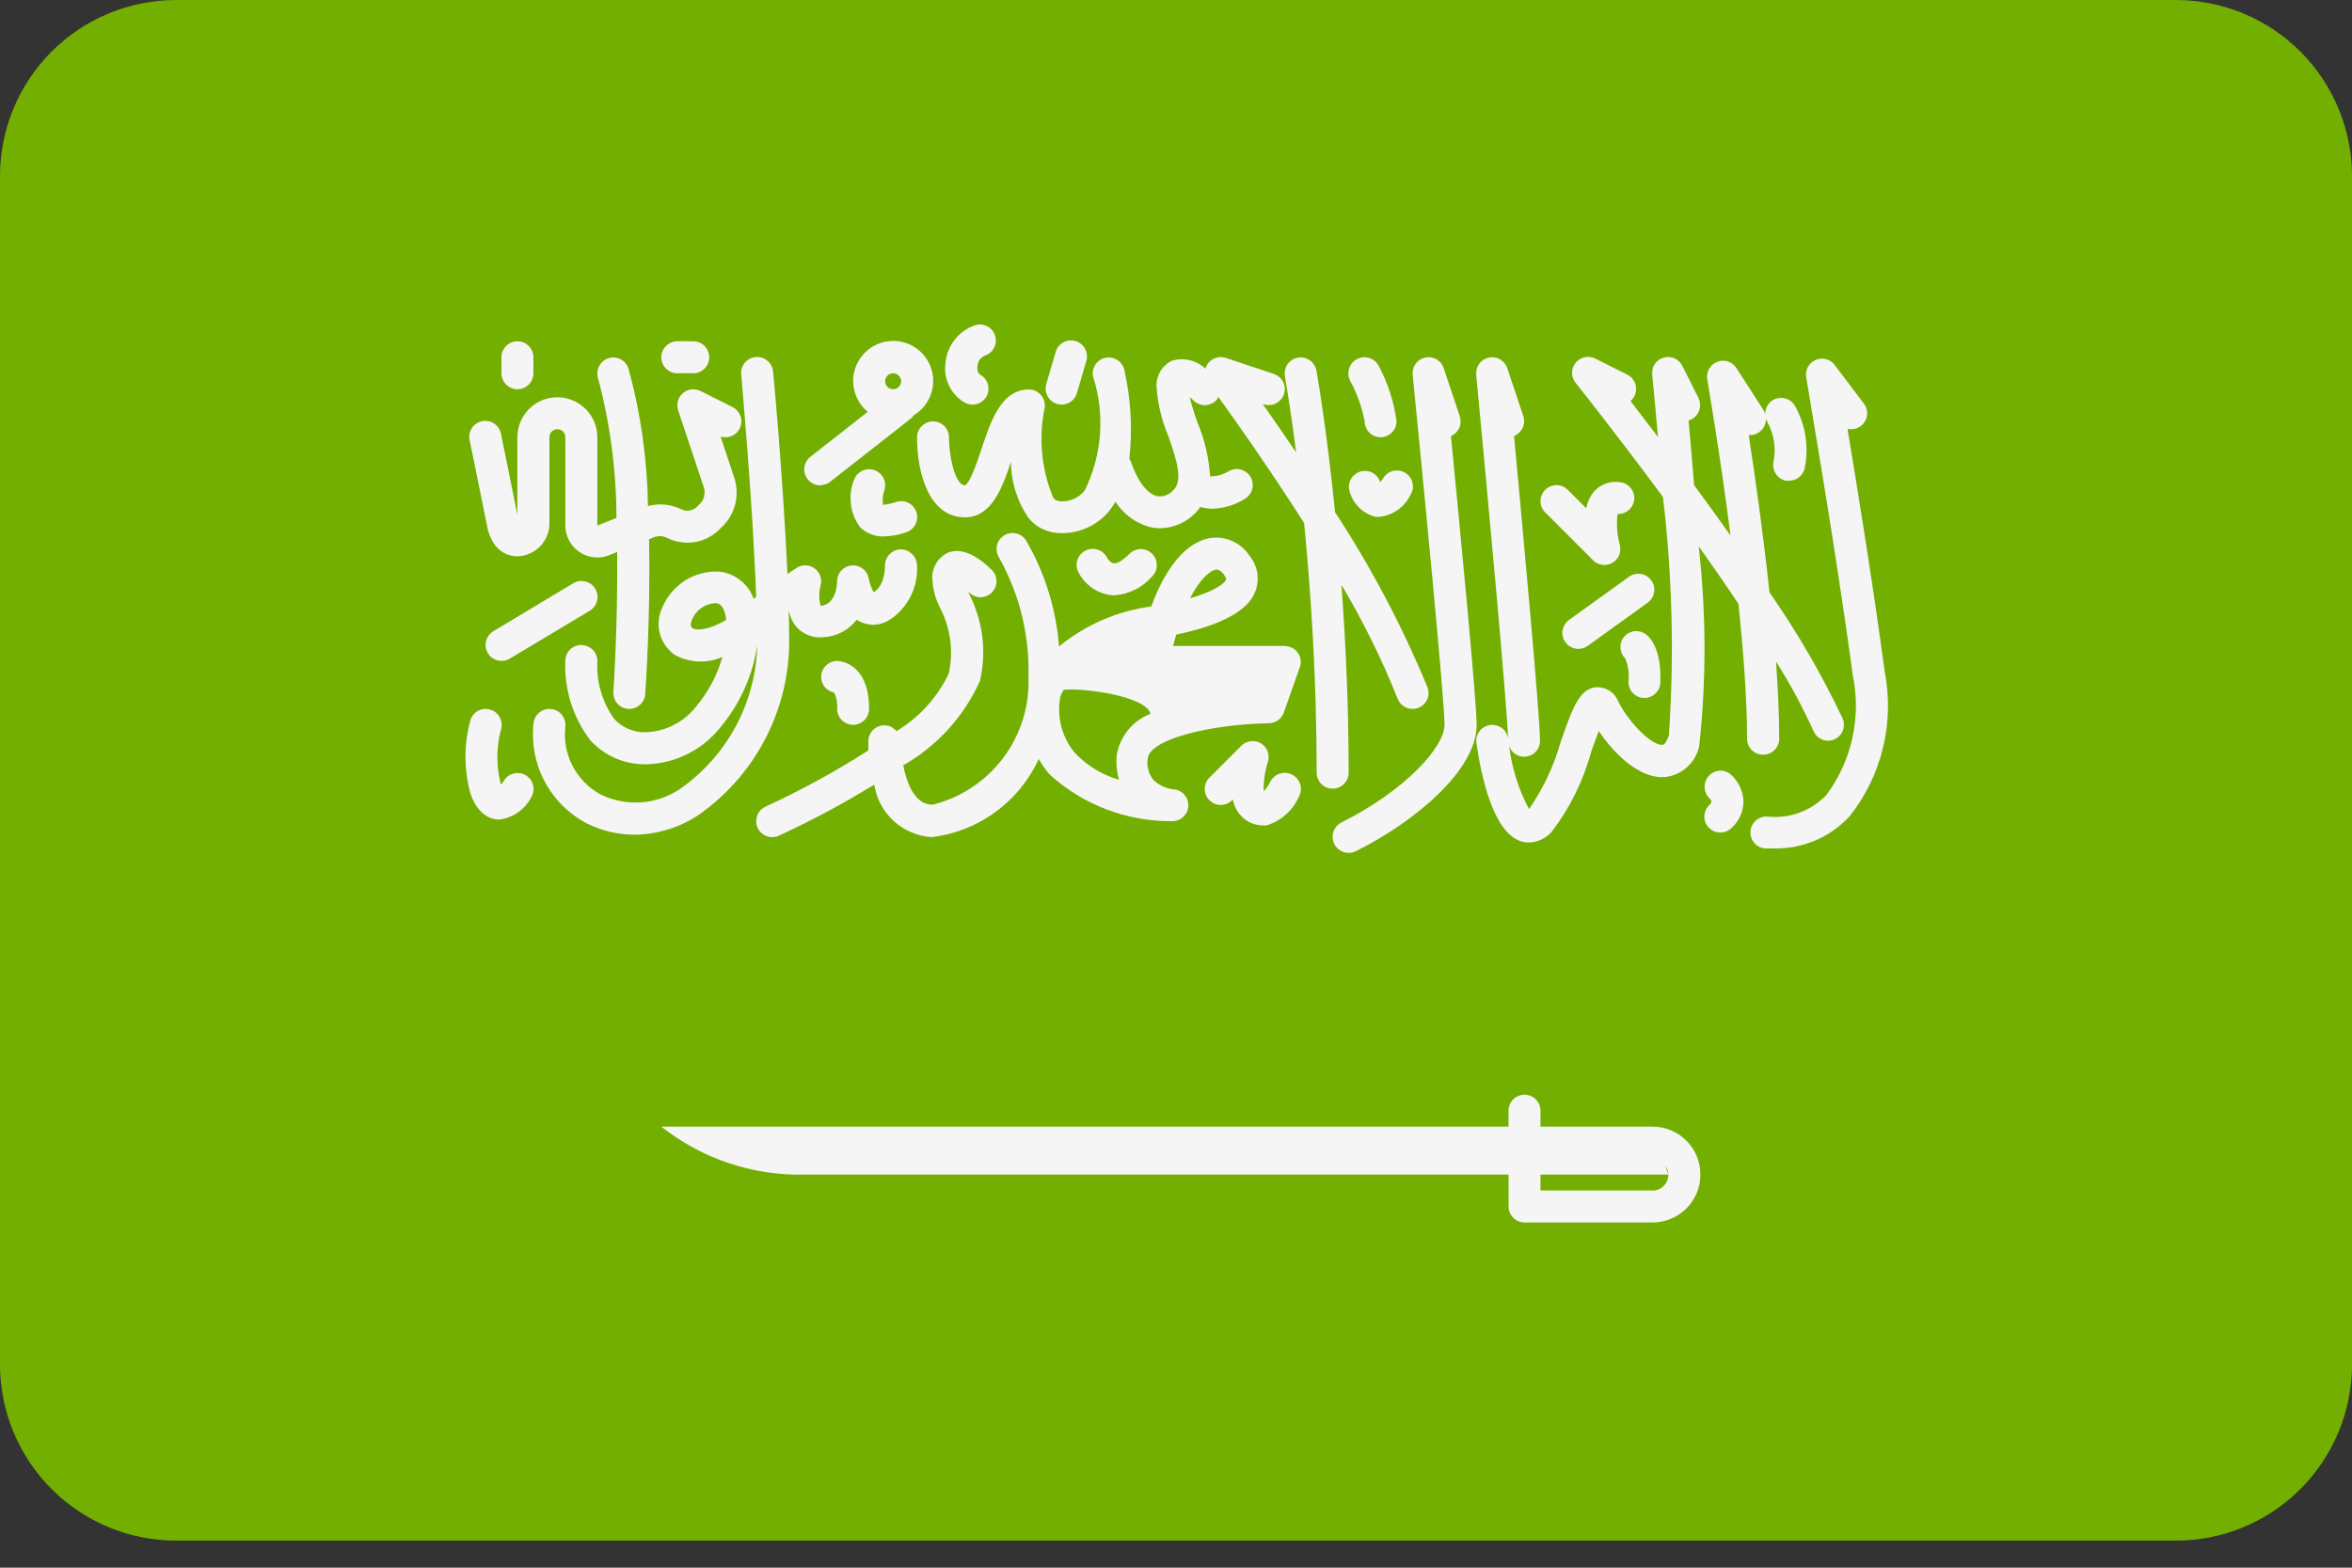 <svg width="30" height="20" viewBox="0 0 30 20" fill="none" xmlns="http://www.w3.org/2000/svg">
<rect x="0" y="0" width="30" height="20" fill="#333333" stroke="none"/>
<path d="M27.753 19.654H2.247C1.952 19.655 1.66 19.597 1.387 19.484C1.115 19.371 0.867 19.206 0.658 18.997C0.45 18.788 0.284 18.541 0.171 18.268C0.058 17.995 -2.46384e-08 17.703 0 17.408L0 2.247C0 1.651 0.237 1.08 0.658 0.658C1.08 0.237 1.651 0 2.247 0H27.753C28.349 0 28.92 0.237 29.342 0.658C29.763 1.08 30 1.651 30 2.247V17.408C30 17.703 29.942 17.995 29.829 18.268C29.716 18.541 29.55 18.788 29.342 18.997C29.133 19.206 28.885 19.371 28.613 19.484C28.34 19.597 28.048 19.655 27.753 19.654Z" fill="#73AF00"/>
<path d="M6.207 6.68C6.259 7.007 6.456 7.109 6.628 7.096C6.728 7.086 6.821 7.04 6.891 6.968C6.961 6.895 7.002 6.8 7.008 6.699V5.578C7.008 5.551 7.018 5.525 7.037 5.506C7.057 5.487 7.082 5.476 7.109 5.476C7.136 5.476 7.162 5.487 7.182 5.506C7.201 5.525 7.211 5.551 7.211 5.578V6.705C7.211 6.771 7.228 6.837 7.259 6.896C7.29 6.954 7.335 7.005 7.391 7.042C7.446 7.079 7.509 7.103 7.575 7.11C7.642 7.117 7.709 7.108 7.77 7.083L7.872 7.042C7.881 7.983 7.825 8.811 7.824 8.826C7.822 8.853 7.825 8.88 7.834 8.905C7.842 8.93 7.856 8.954 7.873 8.974C7.891 8.994 7.912 9.011 7.936 9.023C7.96 9.035 7.986 9.042 8.013 9.044H8.027C8.079 9.044 8.128 9.024 8.166 8.989C8.204 8.954 8.227 8.906 8.23 8.855C8.235 8.788 8.298 7.882 8.279 6.879L8.34 6.854C8.367 6.844 8.396 6.839 8.425 6.84C8.454 6.841 8.482 6.849 8.508 6.862C8.617 6.916 8.741 6.935 8.861 6.916C8.982 6.896 9.093 6.839 9.179 6.752L9.216 6.716C9.297 6.636 9.353 6.534 9.38 6.424C9.406 6.313 9.4 6.197 9.364 6.09L9.191 5.569C9.24 5.585 9.293 5.581 9.339 5.56C9.386 5.538 9.423 5.499 9.442 5.451C9.461 5.403 9.462 5.35 9.443 5.302C9.424 5.254 9.388 5.214 9.342 5.192L8.934 4.988C8.898 4.97 8.858 4.963 8.818 4.968C8.778 4.973 8.74 4.99 8.709 5.016C8.679 5.043 8.657 5.078 8.646 5.117C8.636 5.156 8.637 5.197 8.65 5.235L8.978 6.219C8.99 6.255 8.991 6.293 8.982 6.33C8.974 6.367 8.955 6.401 8.928 6.427L8.891 6.464C8.865 6.49 8.832 6.507 8.796 6.513C8.759 6.519 8.722 6.514 8.689 6.497C8.558 6.433 8.407 6.418 8.265 6.455C8.256 5.861 8.173 5.271 8.015 4.698C7.998 4.647 7.961 4.605 7.913 4.582C7.865 4.558 7.809 4.554 7.758 4.571C7.707 4.588 7.665 4.625 7.641 4.673C7.617 4.721 7.612 4.776 7.629 4.827C7.783 5.408 7.862 6.006 7.863 6.607L7.619 6.705V5.578C7.619 5.443 7.565 5.313 7.47 5.218C7.374 5.122 7.244 5.068 7.109 5.068C6.974 5.068 6.844 5.122 6.748 5.218C6.653 5.313 6.599 5.443 6.599 5.578V6.565L6.391 5.538C6.386 5.511 6.376 5.485 6.361 5.462C6.347 5.44 6.327 5.42 6.305 5.404C6.282 5.389 6.257 5.378 6.23 5.373C6.204 5.367 6.176 5.367 6.149 5.373C6.123 5.378 6.097 5.389 6.075 5.404C6.052 5.42 6.033 5.439 6.018 5.462C6.004 5.485 5.994 5.511 5.989 5.538C5.984 5.565 5.985 5.592 5.991 5.619L6.207 6.68Z" fill="#F5F5F5"/>
<path d="M6.6 4.966C6.627 4.966 6.653 4.961 6.678 4.95C6.703 4.94 6.725 4.925 6.744 4.906C6.763 4.887 6.778 4.865 6.788 4.84C6.799 4.815 6.804 4.789 6.804 4.762V4.558C6.804 4.504 6.782 4.452 6.744 4.414C6.706 4.376 6.654 4.354 6.6 4.354C6.546 4.354 6.494 4.376 6.456 4.414C6.418 4.452 6.396 4.504 6.396 4.558V4.762C6.396 4.789 6.402 4.815 6.412 4.84C6.422 4.865 6.437 4.887 6.456 4.906C6.475 4.925 6.497 4.94 6.522 4.95C6.547 4.961 6.573 4.966 6.6 4.966Z" fill="#F5F5F5"/>
<path d="M8.639 4.762H8.843C8.897 4.762 8.949 4.741 8.987 4.702C9.025 4.664 9.046 4.612 9.046 4.558C9.046 4.504 9.025 4.452 8.987 4.414C8.949 4.376 8.897 4.354 8.843 4.354H8.639C8.585 4.354 8.533 4.376 8.495 4.414C8.457 4.452 8.435 4.504 8.435 4.558C8.435 4.612 8.457 4.664 8.495 4.702C8.533 4.741 8.585 4.762 8.639 4.762Z" fill="#F5F5F5"/>
<path d="M7.312 7.441L6.293 8.053C6.27 8.066 6.25 8.085 6.234 8.106C6.218 8.128 6.206 8.152 6.2 8.178C6.193 8.204 6.192 8.231 6.196 8.258C6.2 8.284 6.209 8.31 6.223 8.333C6.237 8.356 6.255 8.376 6.276 8.392C6.298 8.407 6.322 8.419 6.348 8.425C6.374 8.432 6.401 8.433 6.428 8.429C6.454 8.425 6.48 8.416 6.503 8.402L7.523 7.791C7.546 7.777 7.566 7.759 7.582 7.737C7.597 7.716 7.609 7.691 7.615 7.665C7.622 7.639 7.623 7.612 7.619 7.586C7.615 7.559 7.606 7.534 7.592 7.511C7.579 7.488 7.56 7.468 7.539 7.452C7.517 7.436 7.493 7.425 7.467 7.418C7.441 7.412 7.414 7.41 7.387 7.414C7.361 7.418 7.335 7.427 7.312 7.441Z" fill="#F5F5F5"/>
<path d="M10.059 7.802H10.064C10.079 7.872 10.11 7.938 10.155 7.994C10.198 8.043 10.252 8.081 10.312 8.104C10.373 8.128 10.438 8.136 10.502 8.129C10.585 8.125 10.666 8.103 10.739 8.065C10.813 8.026 10.877 7.972 10.927 7.906C10.94 7.915 10.955 7.924 10.97 7.931C11.026 7.959 11.088 7.972 11.151 7.97C11.213 7.968 11.274 7.95 11.329 7.919C11.45 7.845 11.548 7.739 11.613 7.612C11.678 7.486 11.706 7.343 11.696 7.202C11.692 7.148 11.668 7.099 11.628 7.063C11.589 7.027 11.537 7.008 11.484 7.009C11.43 7.011 11.379 7.035 11.342 7.075C11.306 7.114 11.286 7.167 11.288 7.221C11.288 7.221 11.293 7.465 11.145 7.555C11.113 7.502 11.092 7.444 11.082 7.383C11.073 7.333 11.046 7.287 11.006 7.256C10.965 7.224 10.915 7.209 10.864 7.214C10.812 7.218 10.765 7.241 10.73 7.279C10.696 7.317 10.677 7.366 10.677 7.417C10.677 7.447 10.67 7.708 10.468 7.73C10.444 7.643 10.444 7.551 10.468 7.463C10.478 7.423 10.475 7.382 10.461 7.344C10.446 7.305 10.421 7.272 10.387 7.249C10.354 7.226 10.314 7.213 10.273 7.212C10.232 7.212 10.192 7.223 10.158 7.246L10.044 7.323C9.99 6.14 9.866 4.763 9.861 4.745C9.859 4.718 9.852 4.691 9.84 4.667C9.828 4.642 9.811 4.621 9.79 4.603C9.769 4.585 9.745 4.572 9.719 4.563C9.693 4.555 9.666 4.552 9.639 4.555C9.612 4.557 9.585 4.565 9.561 4.578C9.537 4.591 9.516 4.608 9.499 4.629C9.482 4.65 9.469 4.675 9.461 4.701C9.454 4.727 9.452 4.755 9.455 4.782C9.455 4.801 9.601 6.395 9.645 7.612L9.614 7.642C9.581 7.547 9.521 7.464 9.442 7.402C9.363 7.339 9.268 7.301 9.168 7.292C9.016 7.285 8.866 7.325 8.738 7.406C8.609 7.488 8.509 7.606 8.45 7.746C8.399 7.849 8.387 7.967 8.415 8.079C8.444 8.19 8.512 8.288 8.606 8.354C8.698 8.405 8.801 8.434 8.906 8.439C9.012 8.444 9.117 8.424 9.214 8.381C9.149 8.612 9.036 8.826 8.882 9.01C8.805 9.11 8.706 9.192 8.594 9.249C8.481 9.307 8.357 9.339 8.23 9.342C8.156 9.343 8.083 9.328 8.015 9.299C7.947 9.27 7.886 9.227 7.835 9.173C7.683 8.961 7.607 8.704 7.619 8.444C7.622 8.39 7.603 8.337 7.567 8.297C7.531 8.257 7.48 8.233 7.426 8.23C7.399 8.228 7.372 8.231 7.347 8.24C7.321 8.249 7.298 8.262 7.278 8.28C7.258 8.298 7.242 8.32 7.23 8.345C7.219 8.369 7.212 8.396 7.211 8.422C7.194 8.791 7.307 9.154 7.532 9.447C7.619 9.542 7.724 9.617 7.842 9.67C7.959 9.722 8.086 9.749 8.215 9.75H8.256C8.437 9.744 8.615 9.698 8.776 9.616C8.938 9.534 9.08 9.418 9.192 9.275C9.44 8.977 9.602 8.615 9.659 8.231C9.65 8.591 9.557 8.944 9.387 9.262C9.217 9.58 8.975 9.853 8.68 10.061C8.532 10.162 8.359 10.223 8.18 10.236C8.001 10.249 7.821 10.214 7.659 10.135C7.508 10.052 7.384 9.926 7.304 9.773C7.224 9.619 7.192 9.445 7.211 9.273C7.217 9.22 7.202 9.166 7.169 9.123C7.136 9.08 7.087 9.052 7.033 9.046C6.98 9.039 6.926 9.054 6.883 9.087C6.84 9.12 6.812 9.169 6.806 9.223C6.777 9.479 6.825 9.738 6.945 9.966C7.065 10.194 7.251 10.381 7.479 10.502C7.67 10.598 7.881 10.648 8.095 10.649C8.379 10.645 8.657 10.561 8.895 10.407C9.249 10.163 9.54 9.838 9.744 9.459C9.947 9.081 10.058 8.659 10.066 8.229C10.066 8.097 10.066 7.953 10.059 7.802ZM8.83 8.012C8.793 7.988 8.822 7.911 8.83 7.896C8.855 7.84 8.895 7.792 8.945 7.757C8.995 7.722 9.054 7.701 9.114 7.695H9.131C9.157 7.695 9.223 7.705 9.256 7.858C9.256 7.874 9.261 7.891 9.264 7.908C9.035 8.042 8.882 8.047 8.83 8.012Z" fill="#F5F5F5"/>
<path d="M6.702 9.888C6.656 9.862 6.601 9.855 6.55 9.869C6.498 9.882 6.454 9.915 6.427 9.961C6.416 9.978 6.405 9.994 6.392 10.009L6.385 9.993C6.328 9.765 6.33 9.527 6.392 9.301C6.406 9.248 6.398 9.193 6.371 9.146C6.358 9.123 6.34 9.102 6.319 9.086C6.298 9.07 6.273 9.058 6.248 9.051C6.195 9.037 6.14 9.044 6.093 9.071C6.046 9.098 6.012 9.143 5.998 9.195C5.915 9.503 5.917 9.828 6.004 10.135C6.096 10.385 6.241 10.447 6.346 10.455H6.373C6.46 10.444 6.542 10.411 6.613 10.36C6.684 10.309 6.741 10.242 6.78 10.164C6.806 10.117 6.813 10.062 6.798 10.01C6.783 9.958 6.749 9.915 6.702 9.888Z" fill="#F5F5F5"/>
<path d="M10.466 6.189C10.511 6.189 10.556 6.174 10.591 6.145L11.62 5.338C11.633 5.327 11.644 5.313 11.653 5.299C11.747 5.243 11.82 5.16 11.862 5.06C11.905 4.96 11.914 4.849 11.89 4.744C11.865 4.638 11.807 4.543 11.725 4.473C11.643 4.402 11.54 4.359 11.432 4.351C11.324 4.343 11.216 4.369 11.123 4.426C11.031 4.484 10.96 4.569 10.919 4.669C10.879 4.77 10.871 4.881 10.898 4.986C10.925 5.091 10.984 5.185 11.068 5.254L10.34 5.825C10.305 5.85 10.28 5.887 10.267 5.928C10.254 5.969 10.255 6.013 10.269 6.054C10.283 6.095 10.309 6.13 10.345 6.155C10.38 6.18 10.422 6.193 10.466 6.192V6.189ZM11.392 4.762C11.412 4.762 11.432 4.768 11.448 4.779C11.465 4.79 11.478 4.806 11.486 4.825C11.494 4.843 11.496 4.864 11.492 4.883C11.488 4.903 11.478 4.921 11.464 4.936C11.45 4.95 11.431 4.96 11.412 4.964C11.392 4.967 11.371 4.965 11.353 4.958C11.334 4.95 11.318 4.937 11.307 4.92C11.296 4.903 11.29 4.884 11.29 4.864C11.29 4.837 11.301 4.811 11.32 4.792C11.339 4.772 11.365 4.762 11.392 4.762Z" fill="#F5F5F5"/>
<path d="M11.15 5.997C11.098 5.98 11.042 5.984 10.994 6.008C10.946 6.032 10.909 6.074 10.892 6.125C10.853 6.224 10.84 6.331 10.854 6.436C10.867 6.542 10.908 6.642 10.972 6.727C11.012 6.766 11.059 6.796 11.112 6.816C11.164 6.837 11.22 6.846 11.276 6.843C11.373 6.841 11.468 6.823 11.558 6.791C11.584 6.783 11.607 6.769 11.628 6.752C11.648 6.734 11.665 6.713 11.677 6.689C11.689 6.665 11.696 6.639 11.698 6.612C11.7 6.585 11.697 6.558 11.688 6.532C11.68 6.507 11.666 6.483 11.649 6.463C11.631 6.443 11.609 6.426 11.585 6.414C11.561 6.402 11.535 6.395 11.508 6.394C11.481 6.392 11.454 6.396 11.429 6.404C11.375 6.423 11.319 6.435 11.263 6.44C11.253 6.379 11.259 6.316 11.279 6.257C11.288 6.231 11.291 6.204 11.29 6.177C11.288 6.15 11.281 6.124 11.269 6.1C11.257 6.076 11.24 6.054 11.22 6.036C11.199 6.019 11.175 6.005 11.15 5.997Z" fill="#F5F5F5"/>
<path d="M13.483 5.153C13.509 5.16 13.536 5.163 13.562 5.16C13.589 5.157 13.615 5.149 13.639 5.136C13.662 5.123 13.683 5.106 13.7 5.085C13.716 5.064 13.729 5.04 13.736 5.014L13.856 4.607C13.864 4.581 13.866 4.554 13.864 4.527C13.861 4.5 13.853 4.474 13.84 4.45C13.828 4.426 13.81 4.405 13.789 4.388C13.768 4.371 13.744 4.359 13.718 4.351C13.692 4.343 13.665 4.341 13.638 4.344C13.612 4.347 13.586 4.355 13.562 4.368C13.539 4.381 13.518 4.399 13.501 4.42C13.484 4.441 13.472 4.466 13.465 4.492L13.345 4.899C13.338 4.925 13.335 4.952 13.338 4.979C13.341 5.005 13.349 5.031 13.362 5.055C13.374 5.078 13.392 5.099 13.413 5.116C13.433 5.133 13.457 5.145 13.483 5.153Z" fill="#F5F5F5"/>
<path d="M12.295 5.13C12.318 5.145 12.344 5.155 12.371 5.159C12.398 5.164 12.426 5.163 12.453 5.156C12.479 5.15 12.504 5.138 12.526 5.122C12.548 5.105 12.567 5.085 12.581 5.061C12.594 5.037 12.603 5.011 12.607 4.984C12.61 4.957 12.608 4.929 12.601 4.903C12.593 4.877 12.581 4.852 12.563 4.831C12.546 4.809 12.525 4.792 12.501 4.779C12.46 4.755 12.465 4.687 12.467 4.674C12.469 4.645 12.478 4.617 12.494 4.593C12.51 4.569 12.533 4.55 12.559 4.538C12.584 4.53 12.608 4.517 12.629 4.5C12.649 4.483 12.666 4.462 12.679 4.438C12.691 4.415 12.699 4.389 12.701 4.362C12.704 4.335 12.701 4.308 12.693 4.283C12.685 4.257 12.672 4.234 12.655 4.213C12.638 4.192 12.617 4.175 12.593 4.163C12.569 4.151 12.543 4.143 12.517 4.14C12.49 4.138 12.463 4.141 12.438 4.149C12.335 4.184 12.245 4.248 12.178 4.333C12.111 4.418 12.07 4.52 12.06 4.628C12.046 4.726 12.061 4.825 12.102 4.914C12.144 5.004 12.211 5.079 12.295 5.13Z" fill="#F5F5F5"/>
<path d="M10.678 8.432C10.627 8.432 10.578 8.451 10.541 8.485C10.503 8.519 10.48 8.566 10.475 8.616C10.47 8.667 10.484 8.717 10.514 8.758C10.545 8.798 10.589 8.826 10.639 8.836C10.671 8.9 10.684 8.972 10.678 9.043C10.678 9.097 10.699 9.149 10.737 9.187C10.776 9.225 10.827 9.247 10.882 9.247C10.935 9.247 10.987 9.225 11.026 9.187C11.064 9.149 11.085 9.097 11.085 9.043C11.085 8.442 10.694 8.432 10.678 8.432Z" fill="#F5F5F5"/>
<path d="M14.137 7.588C14.162 7.592 14.188 7.595 14.214 7.595C14.306 7.588 14.396 7.564 14.479 7.522C14.562 7.481 14.635 7.423 14.696 7.353C14.715 7.334 14.73 7.312 14.74 7.287C14.75 7.262 14.755 7.236 14.755 7.209C14.755 7.182 14.75 7.156 14.74 7.131C14.73 7.106 14.715 7.084 14.696 7.065C14.677 7.046 14.654 7.031 14.63 7.021C14.605 7.011 14.578 7.005 14.552 7.005C14.525 7.005 14.498 7.011 14.474 7.021C14.449 7.031 14.426 7.046 14.407 7.065C14.285 7.187 14.224 7.19 14.203 7.186C14.164 7.181 14.128 7.13 14.121 7.115C14.109 7.091 14.092 7.07 14.072 7.052C14.052 7.034 14.028 7.021 14.002 7.013C13.977 7.004 13.95 7.001 13.923 7.002C13.896 7.004 13.87 7.012 13.846 7.024C13.822 7.036 13.8 7.052 13.782 7.073C13.765 7.093 13.751 7.117 13.743 7.142C13.734 7.168 13.731 7.195 13.733 7.222C13.735 7.249 13.742 7.275 13.754 7.299C13.792 7.373 13.846 7.437 13.912 7.487C13.978 7.538 14.055 7.572 14.137 7.588Z" fill="#F5F5F5"/>
<path d="M17.603 6.155V6.146C17.594 6.121 17.581 6.097 17.563 6.077C17.546 6.057 17.524 6.041 17.5 6.029C17.476 6.017 17.45 6.01 17.424 6.008C17.397 6.006 17.37 6.01 17.345 6.018C17.319 6.027 17.296 6.04 17.276 6.058C17.255 6.075 17.239 6.097 17.227 6.121C17.215 6.145 17.208 6.171 17.206 6.198C17.204 6.224 17.208 6.251 17.216 6.277C17.239 6.354 17.282 6.424 17.34 6.48C17.398 6.536 17.47 6.575 17.548 6.594C17.563 6.595 17.578 6.595 17.593 6.594C17.677 6.585 17.757 6.555 17.826 6.507C17.895 6.459 17.95 6.394 17.988 6.319C18.002 6.296 18.013 6.271 18.018 6.245C18.023 6.219 18.023 6.192 18.018 6.166C18.012 6.139 18.002 6.114 17.987 6.092C17.972 6.07 17.953 6.051 17.931 6.036C17.908 6.021 17.883 6.011 17.857 6.006C17.831 6.001 17.804 6.001 17.777 6.006C17.751 6.011 17.726 6.022 17.704 6.037C17.682 6.052 17.663 6.071 17.648 6.093C17.634 6.115 17.619 6.136 17.603 6.155Z" fill="#F5F5F5"/>
<path d="M17.202 9.859C17.202 8.99 17.163 8.174 17.11 7.46C17.386 7.925 17.626 8.41 17.826 8.912C17.841 8.951 17.867 8.984 17.901 9.008C17.935 9.032 17.976 9.044 18.017 9.044C18.041 9.044 18.066 9.04 18.089 9.031C18.114 9.022 18.137 9.008 18.156 8.99C18.176 8.971 18.192 8.949 18.203 8.925C18.214 8.901 18.22 8.874 18.221 8.847C18.222 8.821 18.217 8.794 18.208 8.769C17.886 7.989 17.491 7.241 17.029 6.535C16.918 5.433 16.793 4.739 16.791 4.727C16.786 4.701 16.776 4.676 16.761 4.653C16.747 4.631 16.728 4.611 16.706 4.596C16.684 4.581 16.659 4.57 16.633 4.564C16.607 4.559 16.58 4.558 16.554 4.563C16.527 4.568 16.502 4.577 16.48 4.592C16.457 4.606 16.438 4.625 16.422 4.647C16.407 4.669 16.396 4.694 16.391 4.72C16.385 4.746 16.385 4.773 16.389 4.8C16.389 4.809 16.456 5.167 16.532 5.772C16.375 5.54 16.23 5.329 16.108 5.157H16.118C16.143 5.166 16.17 5.169 16.197 5.167C16.224 5.166 16.25 5.159 16.274 5.147C16.298 5.135 16.32 5.118 16.337 5.098C16.355 5.078 16.369 5.054 16.377 5.029C16.386 5.003 16.389 4.976 16.387 4.949C16.385 4.923 16.378 4.896 16.366 4.872C16.354 4.848 16.337 4.827 16.317 4.809C16.296 4.792 16.273 4.779 16.247 4.77L15.636 4.566C15.61 4.558 15.582 4.554 15.555 4.556C15.527 4.558 15.501 4.566 15.476 4.579C15.452 4.592 15.431 4.609 15.413 4.631C15.396 4.652 15.383 4.677 15.376 4.703C15.32 4.651 15.251 4.614 15.176 4.596C15.102 4.578 15.024 4.58 14.95 4.601C14.882 4.633 14.827 4.686 14.792 4.753C14.757 4.819 14.744 4.895 14.755 4.969C14.771 5.167 14.818 5.362 14.896 5.546C15.016 5.886 15.091 6.136 14.964 6.256C14.938 6.285 14.906 6.307 14.869 6.32C14.832 6.333 14.793 6.336 14.755 6.329C14.629 6.297 14.504 6.13 14.421 5.881C14.417 5.871 14.411 5.862 14.405 5.853C14.446 5.476 14.425 5.095 14.342 4.724C14.332 4.671 14.3 4.625 14.255 4.595C14.21 4.565 14.155 4.554 14.102 4.564C14.049 4.575 14.002 4.606 13.973 4.651C13.942 4.696 13.931 4.751 13.942 4.804C14.097 5.284 14.058 5.805 13.836 6.257C13.799 6.303 13.753 6.339 13.7 6.363C13.647 6.387 13.589 6.398 13.531 6.395C13.512 6.396 13.494 6.392 13.477 6.384C13.46 6.377 13.445 6.365 13.434 6.35C13.283 5.987 13.245 5.586 13.325 5.201C13.329 5.172 13.327 5.142 13.319 5.115C13.311 5.087 13.296 5.061 13.277 5.039C13.258 5.017 13.234 4.999 13.208 4.987C13.181 4.975 13.152 4.969 13.123 4.969C12.773 4.969 12.639 5.368 12.522 5.719C12.471 5.875 12.374 6.162 12.308 6.192C12.185 6.192 12.105 5.83 12.104 5.58C12.104 5.526 12.083 5.474 12.045 5.436C12.006 5.398 11.955 5.376 11.901 5.376C11.847 5.376 11.795 5.398 11.757 5.436C11.718 5.474 11.697 5.526 11.697 5.58C11.697 6.05 11.857 6.6 12.308 6.6C12.644 6.6 12.781 6.233 12.895 5.893C12.896 6.152 12.977 6.405 13.126 6.617C13.176 6.676 13.238 6.723 13.308 6.754C13.379 6.786 13.455 6.802 13.532 6.801C13.65 6.804 13.768 6.779 13.875 6.729C13.983 6.679 14.078 6.606 14.152 6.513C14.18 6.478 14.205 6.44 14.228 6.401C14.326 6.555 14.478 6.669 14.655 6.721C14.702 6.733 14.75 6.739 14.799 6.739C14.966 6.736 15.125 6.668 15.243 6.549C15.268 6.524 15.291 6.496 15.311 6.467C15.36 6.481 15.41 6.489 15.461 6.49C15.612 6.486 15.758 6.441 15.884 6.36C15.93 6.331 15.962 6.285 15.974 6.232C15.986 6.179 15.976 6.124 15.947 6.078C15.918 6.033 15.872 6.001 15.819 5.989C15.766 5.977 15.711 5.987 15.665 6.016C15.595 6.057 15.516 6.078 15.435 6.077C15.42 5.846 15.368 5.62 15.28 5.406C15.238 5.295 15.203 5.181 15.175 5.066C15.191 5.08 15.208 5.094 15.223 5.109C15.242 5.128 15.264 5.143 15.289 5.153C15.313 5.163 15.34 5.169 15.367 5.169C15.394 5.169 15.42 5.163 15.445 5.153C15.47 5.143 15.492 5.128 15.511 5.109C15.523 5.095 15.533 5.08 15.54 5.064C15.751 5.355 16.183 5.967 16.634 6.672C16.719 7.539 16.794 8.645 16.794 9.858C16.794 9.912 16.816 9.964 16.854 10.002C16.892 10.04 16.944 10.061 16.998 10.061C17.052 10.061 17.104 10.04 17.142 10.002C17.18 9.964 17.202 9.912 17.202 9.858V9.859Z" fill="#F5F5F5"/>
<path d="M17.406 5.374C17.406 5.428 17.427 5.48 17.465 5.518C17.503 5.557 17.555 5.578 17.609 5.578C17.663 5.578 17.715 5.557 17.753 5.518C17.792 5.48 17.813 5.428 17.813 5.374C17.78 5.128 17.704 4.89 17.587 4.671C17.575 4.647 17.559 4.625 17.538 4.608C17.518 4.59 17.494 4.577 17.469 4.568C17.443 4.56 17.416 4.556 17.389 4.558C17.362 4.56 17.336 4.567 17.312 4.579C17.288 4.591 17.266 4.608 17.249 4.628C17.231 4.649 17.218 4.672 17.209 4.698C17.201 4.724 17.197 4.751 17.199 4.777C17.201 4.804 17.208 4.831 17.22 4.855C17.308 5.017 17.371 5.193 17.406 5.374Z" fill="#F5F5F5"/>
<path d="M16.478 9.882C16.454 9.869 16.428 9.862 16.401 9.86C16.374 9.858 16.347 9.861 16.322 9.87C16.296 9.878 16.272 9.892 16.252 9.91C16.232 9.927 16.215 9.949 16.203 9.973C16.18 10.017 16.152 10.058 16.119 10.095C16.115 9.967 16.134 9.839 16.173 9.717C16.186 9.674 16.184 9.627 16.168 9.585C16.152 9.542 16.122 9.507 16.083 9.483C16.044 9.46 15.998 9.45 15.953 9.456C15.908 9.461 15.866 9.481 15.834 9.513L15.426 9.921C15.388 9.959 15.367 10.011 15.367 10.065C15.367 10.119 15.388 10.171 15.426 10.209C15.465 10.248 15.516 10.269 15.57 10.269C15.625 10.269 15.676 10.248 15.715 10.209L15.725 10.199C15.74 10.28 15.778 10.354 15.834 10.413C15.868 10.449 15.909 10.478 15.955 10.498C16 10.518 16.049 10.529 16.099 10.53C16.118 10.531 16.137 10.531 16.155 10.53C16.246 10.502 16.331 10.454 16.402 10.391C16.473 10.328 16.53 10.25 16.568 10.162C16.581 10.138 16.59 10.112 16.592 10.084C16.595 10.057 16.592 10.029 16.584 10.003C16.575 9.977 16.561 9.952 16.543 9.931C16.525 9.911 16.503 9.894 16.478 9.882Z" fill="#F5F5F5"/>
<path d="M16.399 8.241H14.963C14.976 8.19 14.989 8.142 15.002 8.096C15.575 7.977 15.92 7.792 16.012 7.545C16.041 7.469 16.049 7.386 16.036 7.305C16.022 7.225 15.987 7.149 15.935 7.086C15.88 7.003 15.802 6.938 15.71 6.899C15.618 6.86 15.517 6.849 15.419 6.867C15.129 6.926 14.868 7.234 14.685 7.737C14.253 7.794 13.845 7.971 13.508 8.247C13.471 7.768 13.327 7.305 13.085 6.891C13.07 6.869 13.051 6.849 13.028 6.834C13.006 6.819 12.981 6.809 12.955 6.804C12.929 6.799 12.902 6.798 12.875 6.804C12.849 6.809 12.824 6.819 12.802 6.834C12.78 6.849 12.76 6.868 12.745 6.89C12.73 6.912 12.72 6.937 12.715 6.963C12.71 6.99 12.71 7.017 12.715 7.043C12.72 7.069 12.73 7.094 12.745 7.117C13.004 7.58 13.133 8.104 13.118 8.635C13.133 9.006 13.02 9.371 12.797 9.668C12.574 9.966 12.255 10.177 11.895 10.266C11.666 10.266 11.565 9.991 11.521 9.764C11.954 9.517 12.297 9.139 12.5 8.685C12.586 8.313 12.537 7.923 12.364 7.583L12.349 7.547L12.362 7.559C12.4 7.597 12.452 7.619 12.506 7.619C12.56 7.619 12.612 7.597 12.65 7.559C12.689 7.521 12.71 7.469 12.71 7.415C12.71 7.361 12.689 7.309 12.65 7.271C12.531 7.152 12.3 6.964 12.089 7.052C12.022 7.084 11.966 7.137 11.931 7.204C11.896 7.27 11.883 7.346 11.895 7.42C11.903 7.534 11.935 7.645 11.987 7.747C12.124 8.007 12.165 8.307 12.101 8.594C11.956 8.899 11.724 9.154 11.434 9.328C11.416 9.305 11.392 9.286 11.365 9.273C11.339 9.26 11.309 9.253 11.28 9.253C11.226 9.253 11.174 9.274 11.136 9.312C11.098 9.351 11.076 9.402 11.076 9.457C11.076 9.493 11.076 9.533 11.076 9.573C10.656 9.843 10.218 10.082 9.764 10.291C9.722 10.31 9.687 10.344 9.667 10.385C9.646 10.427 9.64 10.474 9.65 10.52C9.66 10.565 9.685 10.606 9.721 10.635C9.757 10.664 9.802 10.68 9.849 10.68C9.878 10.68 9.907 10.674 9.933 10.662C10.352 10.469 10.758 10.251 11.151 10.01C11.179 10.189 11.267 10.353 11.4 10.475C11.534 10.596 11.705 10.669 11.886 10.68C12.179 10.644 12.459 10.534 12.697 10.359C12.936 10.185 13.126 9.952 13.25 9.683C13.289 9.753 13.334 9.818 13.386 9.878C13.812 10.267 14.369 10.48 14.946 10.476C15 10.478 15.053 10.459 15.092 10.422C15.132 10.385 15.155 10.334 15.157 10.28C15.159 10.226 15.14 10.173 15.103 10.134C15.066 10.094 15.015 10.071 14.961 10.069C14.865 10.057 14.775 10.013 14.707 9.945C14.678 9.907 14.657 9.864 14.646 9.818C14.634 9.772 14.632 9.724 14.64 9.677C14.661 9.425 15.471 9.238 16.185 9.227C16.227 9.226 16.267 9.213 16.301 9.189C16.335 9.165 16.361 9.13 16.375 9.091L16.578 8.517C16.59 8.487 16.594 8.453 16.59 8.421C16.586 8.388 16.574 8.356 16.555 8.329C16.536 8.302 16.511 8.28 16.481 8.265C16.452 8.25 16.419 8.242 16.387 8.242L16.399 8.241ZM15.504 7.267H15.52C15.539 7.267 15.57 7.276 15.612 7.332C15.619 7.342 15.645 7.378 15.638 7.394C15.615 7.452 15.474 7.547 15.179 7.633C15.309 7.38 15.435 7.282 15.504 7.268V7.267ZM14.273 9.948C14.058 9.886 13.863 9.767 13.709 9.604C13.627 9.506 13.568 9.39 13.536 9.266C13.505 9.142 13.501 9.012 13.525 8.886C13.537 8.857 13.551 8.828 13.567 8.8C13.855 8.774 14.621 8.887 14.675 9.107C14.562 9.15 14.463 9.222 14.387 9.315C14.312 9.409 14.262 9.52 14.243 9.639C14.234 9.743 14.245 9.848 14.273 9.948Z" fill="#F5F5F5"/>
<path d="M18.619 5.309L18.415 4.698C18.4 4.65 18.367 4.609 18.323 4.584C18.28 4.559 18.228 4.551 18.179 4.561C18.129 4.572 18.086 4.6 18.056 4.641C18.027 4.682 18.013 4.732 18.019 4.782C18.159 6.19 18.425 8.933 18.425 9.247C18.425 9.53 17.923 10.086 17.111 10.492C17.087 10.504 17.065 10.521 17.047 10.541C17.03 10.562 17.016 10.585 17.008 10.611C16.999 10.636 16.996 10.663 16.998 10.69C17 10.717 17.007 10.743 17.019 10.768C17.031 10.792 17.048 10.813 17.068 10.831C17.088 10.848 17.112 10.862 17.138 10.87C17.163 10.879 17.19 10.882 17.217 10.88C17.244 10.879 17.27 10.871 17.294 10.859C18.036 10.492 18.835 9.827 18.835 9.25C18.835 8.949 18.626 6.782 18.507 5.564C18.554 5.543 18.592 5.506 18.613 5.458C18.634 5.411 18.636 5.358 18.619 5.309Z" fill="#F5F5F5"/>
<path d="M20.32 7.148C20.352 7.18 20.393 7.2 20.437 7.206C20.481 7.212 20.526 7.203 20.565 7.181C20.604 7.159 20.634 7.125 20.652 7.084C20.669 7.043 20.672 6.997 20.662 6.954C20.626 6.825 20.616 6.691 20.632 6.558C20.683 6.56 20.732 6.543 20.771 6.511C20.81 6.479 20.836 6.434 20.844 6.384C20.852 6.33 20.838 6.276 20.805 6.233C20.773 6.19 20.725 6.161 20.672 6.153C20.611 6.142 20.548 6.147 20.489 6.167C20.43 6.186 20.378 6.221 20.336 6.266C20.283 6.329 20.247 6.404 20.233 6.485L19.997 6.249C19.978 6.23 19.955 6.215 19.931 6.205C19.906 6.194 19.88 6.189 19.853 6.189C19.826 6.189 19.799 6.194 19.775 6.205C19.75 6.215 19.727 6.23 19.709 6.249C19.69 6.268 19.675 6.29 19.664 6.315C19.654 6.34 19.649 6.366 19.649 6.393C19.649 6.42 19.654 6.446 19.664 6.471C19.675 6.496 19.69 6.518 19.709 6.537L20.32 7.148Z" fill="#F5F5F5"/>
<path d="M20.778 7.358L20.014 7.908C19.97 7.94 19.94 7.988 19.931 8.041C19.922 8.094 19.935 8.149 19.967 8.193C19.998 8.237 20.046 8.266 20.099 8.275C20.153 8.284 20.207 8.271 20.251 8.24L21.016 7.689C21.038 7.673 21.056 7.654 21.07 7.631C21.084 7.608 21.094 7.583 21.098 7.556C21.103 7.53 21.102 7.503 21.096 7.477C21.09 7.451 21.078 7.426 21.063 7.404C21.047 7.383 21.027 7.364 21.005 7.35C20.982 7.336 20.957 7.326 20.93 7.322C20.904 7.318 20.877 7.319 20.851 7.325C20.825 7.331 20.8 7.342 20.778 7.358Z" fill="#F5F5F5"/>
<path d="M20.711 8.129C20.68 8.168 20.665 8.218 20.669 8.268C20.672 8.318 20.694 8.365 20.73 8.4C20.769 8.492 20.783 8.593 20.771 8.693C20.77 8.72 20.774 8.747 20.784 8.772C20.793 8.797 20.807 8.82 20.825 8.84C20.843 8.859 20.866 8.875 20.89 8.886C20.914 8.897 20.941 8.904 20.967 8.904H20.975C21.027 8.905 21.078 8.884 21.116 8.847C21.154 8.811 21.177 8.761 21.178 8.708C21.193 8.292 21.057 8.14 20.995 8.094C20.952 8.061 20.899 8.047 20.846 8.053C20.793 8.06 20.744 8.087 20.711 8.129Z" fill="#F5F5F5"/>
<path d="M22.49 9.628C22.544 9.628 22.596 9.607 22.634 9.569C22.672 9.53 22.694 9.479 22.694 9.425C22.694 9.124 22.678 8.788 22.653 8.439C22.833 8.723 22.992 9.02 23.132 9.326C23.147 9.363 23.173 9.393 23.205 9.415C23.238 9.437 23.276 9.45 23.315 9.45C23.343 9.45 23.37 9.445 23.395 9.434C23.42 9.423 23.442 9.408 23.461 9.389C23.48 9.37 23.494 9.347 23.505 9.322C23.515 9.297 23.519 9.271 23.519 9.244C23.519 9.217 23.513 9.19 23.503 9.166C23.237 8.605 22.925 8.067 22.57 7.557C22.49 6.809 22.386 6.076 22.305 5.55C22.349 5.554 22.395 5.543 22.432 5.518C22.462 5.498 22.487 5.471 22.503 5.439C22.519 5.406 22.527 5.37 22.524 5.334C22.528 5.355 22.536 5.375 22.547 5.393C22.629 5.546 22.656 5.722 22.621 5.892C22.61 5.945 22.621 6 22.651 6.045C22.68 6.09 22.726 6.122 22.779 6.133C22.793 6.134 22.807 6.134 22.82 6.133C22.867 6.133 22.913 6.117 22.949 6.087C22.985 6.057 23.01 6.016 23.02 5.97C23.075 5.697 23.029 5.412 22.89 5.17C22.861 5.124 22.815 5.092 22.762 5.081C22.709 5.069 22.654 5.079 22.608 5.107C22.578 5.127 22.554 5.154 22.538 5.187C22.521 5.219 22.514 5.255 22.517 5.291C22.512 5.27 22.504 5.251 22.494 5.232L22.149 4.697C22.124 4.657 22.086 4.627 22.041 4.612C21.996 4.597 21.947 4.599 21.903 4.616C21.859 4.633 21.822 4.666 21.799 4.707C21.776 4.748 21.768 4.796 21.777 4.843C21.777 4.859 21.936 5.754 22.073 6.832C21.917 6.612 21.76 6.395 21.609 6.19C21.584 5.881 21.559 5.596 21.538 5.364C21.549 5.36 21.561 5.356 21.571 5.351C21.595 5.339 21.617 5.322 21.635 5.302C21.652 5.282 21.666 5.258 21.675 5.232C21.683 5.207 21.686 5.18 21.684 5.153C21.683 5.126 21.675 5.099 21.663 5.075L21.459 4.668C21.438 4.625 21.402 4.591 21.359 4.571C21.315 4.552 21.266 4.549 21.22 4.562C21.174 4.575 21.134 4.604 21.107 4.644C21.081 4.683 21.069 4.731 21.074 4.779C21.098 5.022 21.123 5.292 21.148 5.575C21.019 5.405 20.899 5.249 20.797 5.116C20.823 5.094 20.843 5.066 20.855 5.035C20.867 5.003 20.871 4.97 20.867 4.936C20.863 4.903 20.851 4.871 20.831 4.844C20.812 4.816 20.786 4.794 20.756 4.779L20.348 4.575C20.307 4.554 20.259 4.547 20.213 4.557C20.168 4.567 20.127 4.592 20.097 4.628C20.068 4.665 20.052 4.71 20.052 4.757C20.052 4.804 20.068 4.849 20.098 4.885C20.109 4.899 20.611 5.528 21.211 6.34C21.331 7.35 21.356 8.368 21.287 9.382C21.268 9.437 21.237 9.5 21.208 9.502C21.085 9.519 20.79 9.244 20.642 8.951C20.621 8.895 20.583 8.848 20.534 8.815C20.485 8.782 20.426 8.765 20.367 8.767C20.147 8.781 20.062 9.022 19.908 9.46C19.822 9.768 19.685 10.059 19.503 10.322C19.37 10.073 19.284 9.801 19.25 9.52C19.266 9.565 19.297 9.603 19.339 9.627C19.38 9.651 19.428 9.66 19.475 9.651C19.523 9.643 19.565 9.619 19.596 9.582C19.627 9.545 19.643 9.499 19.643 9.451C19.643 9.147 19.43 6.831 19.312 5.563C19.36 5.543 19.399 5.506 19.421 5.459C19.443 5.412 19.446 5.359 19.43 5.309L19.226 4.698C19.21 4.65 19.177 4.61 19.134 4.585C19.09 4.559 19.039 4.551 18.99 4.562C18.941 4.572 18.897 4.6 18.867 4.641C18.838 4.681 18.824 4.732 18.829 4.782C18.968 6.237 19.228 9.046 19.236 9.433V9.423C19.228 9.369 19.2 9.321 19.156 9.288C19.113 9.256 19.058 9.242 19.005 9.25C18.951 9.257 18.903 9.286 18.871 9.329C18.838 9.373 18.824 9.427 18.832 9.481C18.892 9.897 19.044 10.614 19.394 10.731C19.429 10.742 19.465 10.748 19.502 10.748C19.556 10.747 19.61 10.734 19.659 10.711C19.709 10.688 19.753 10.656 19.789 10.615C20.022 10.312 20.194 9.966 20.294 9.596C20.325 9.512 20.359 9.413 20.393 9.326C20.577 9.602 20.907 9.94 21.237 9.913C21.343 9.902 21.442 9.857 21.52 9.786C21.599 9.714 21.653 9.62 21.674 9.515C21.766 8.669 21.763 7.816 21.667 6.97C21.838 7.21 22.01 7.457 22.174 7.704C22.238 8.315 22.284 8.927 22.284 9.429C22.285 9.483 22.307 9.534 22.346 9.571C22.384 9.609 22.436 9.629 22.49 9.628Z" fill="#F5F5F5"/>
<path d="M24.038 8.558C23.894 7.482 23.692 6.235 23.565 5.471C23.595 5.478 23.625 5.478 23.655 5.472C23.684 5.465 23.712 5.453 23.736 5.434C23.779 5.401 23.807 5.353 23.814 5.299C23.821 5.246 23.807 5.191 23.774 5.149L23.407 4.664C23.381 4.625 23.341 4.596 23.296 4.583C23.25 4.57 23.202 4.573 23.158 4.592C23.115 4.611 23.079 4.644 23.058 4.686C23.036 4.728 23.03 4.776 23.04 4.823C23.04 4.844 23.407 6.934 23.632 8.612C23.687 8.876 23.686 9.149 23.628 9.413C23.57 9.677 23.457 9.925 23.296 10.142C23.201 10.242 23.084 10.319 22.954 10.367C22.824 10.415 22.685 10.432 22.548 10.418C22.521 10.415 22.494 10.418 22.468 10.427C22.442 10.435 22.418 10.448 22.398 10.466C22.377 10.484 22.36 10.506 22.348 10.53C22.336 10.554 22.329 10.581 22.327 10.608C22.325 10.635 22.329 10.662 22.338 10.688C22.347 10.713 22.361 10.737 22.379 10.757C22.397 10.777 22.419 10.794 22.444 10.805C22.468 10.817 22.495 10.823 22.522 10.824C22.557 10.824 22.591 10.824 22.624 10.824C22.806 10.828 22.986 10.793 23.153 10.723C23.32 10.652 23.47 10.546 23.593 10.413C23.797 10.154 23.943 9.854 24.019 9.534C24.096 9.214 24.102 8.881 24.038 8.558Z" fill="#F5F5F5"/>
<path d="M21.795 9.899C21.76 9.939 21.741 9.991 21.743 10.044C21.744 10.098 21.767 10.148 21.805 10.185C21.818 10.197 21.826 10.211 21.83 10.228C21.825 10.246 21.814 10.262 21.799 10.274C21.761 10.312 21.739 10.364 21.739 10.418C21.739 10.472 21.761 10.524 21.799 10.562C21.837 10.6 21.889 10.621 21.943 10.621C21.997 10.621 22.049 10.6 22.087 10.562C22.136 10.518 22.174 10.464 22.2 10.404C22.226 10.344 22.239 10.279 22.238 10.214C22.23 10.086 22.173 9.967 22.078 9.882C22.038 9.847 21.986 9.829 21.933 9.832C21.88 9.836 21.831 9.86 21.795 9.899Z" fill="#F5F5F5"/>
<path d="M21.076 14.373H19.649V14.17C19.649 14.116 19.627 14.064 19.589 14.025C19.551 13.987 19.499 13.966 19.445 13.966C19.391 13.966 19.339 13.987 19.301 14.025C19.263 14.064 19.241 14.116 19.241 14.17V14.373H8.435C8.957 14.785 9.606 15.002 10.271 14.985H19.242V15.392C19.242 15.446 19.264 15.498 19.302 15.536C19.34 15.575 19.392 15.596 19.446 15.596H21.077C21.239 15.596 21.395 15.532 21.51 15.417C21.625 15.302 21.689 15.147 21.689 14.984C21.689 14.822 21.625 14.666 21.51 14.552C21.395 14.437 21.239 14.373 21.077 14.373L21.076 14.373ZM21.076 15.188H19.649V14.985H21.28L21.243 14.875C21.266 14.907 21.279 14.945 21.28 14.985C21.28 15.012 21.275 15.038 21.265 15.063C21.255 15.088 21.24 15.11 21.221 15.13C21.202 15.149 21.179 15.164 21.154 15.174C21.13 15.184 21.103 15.19 21.076 15.19V15.188Z" fill="#F5F5F5"/>
</svg>
